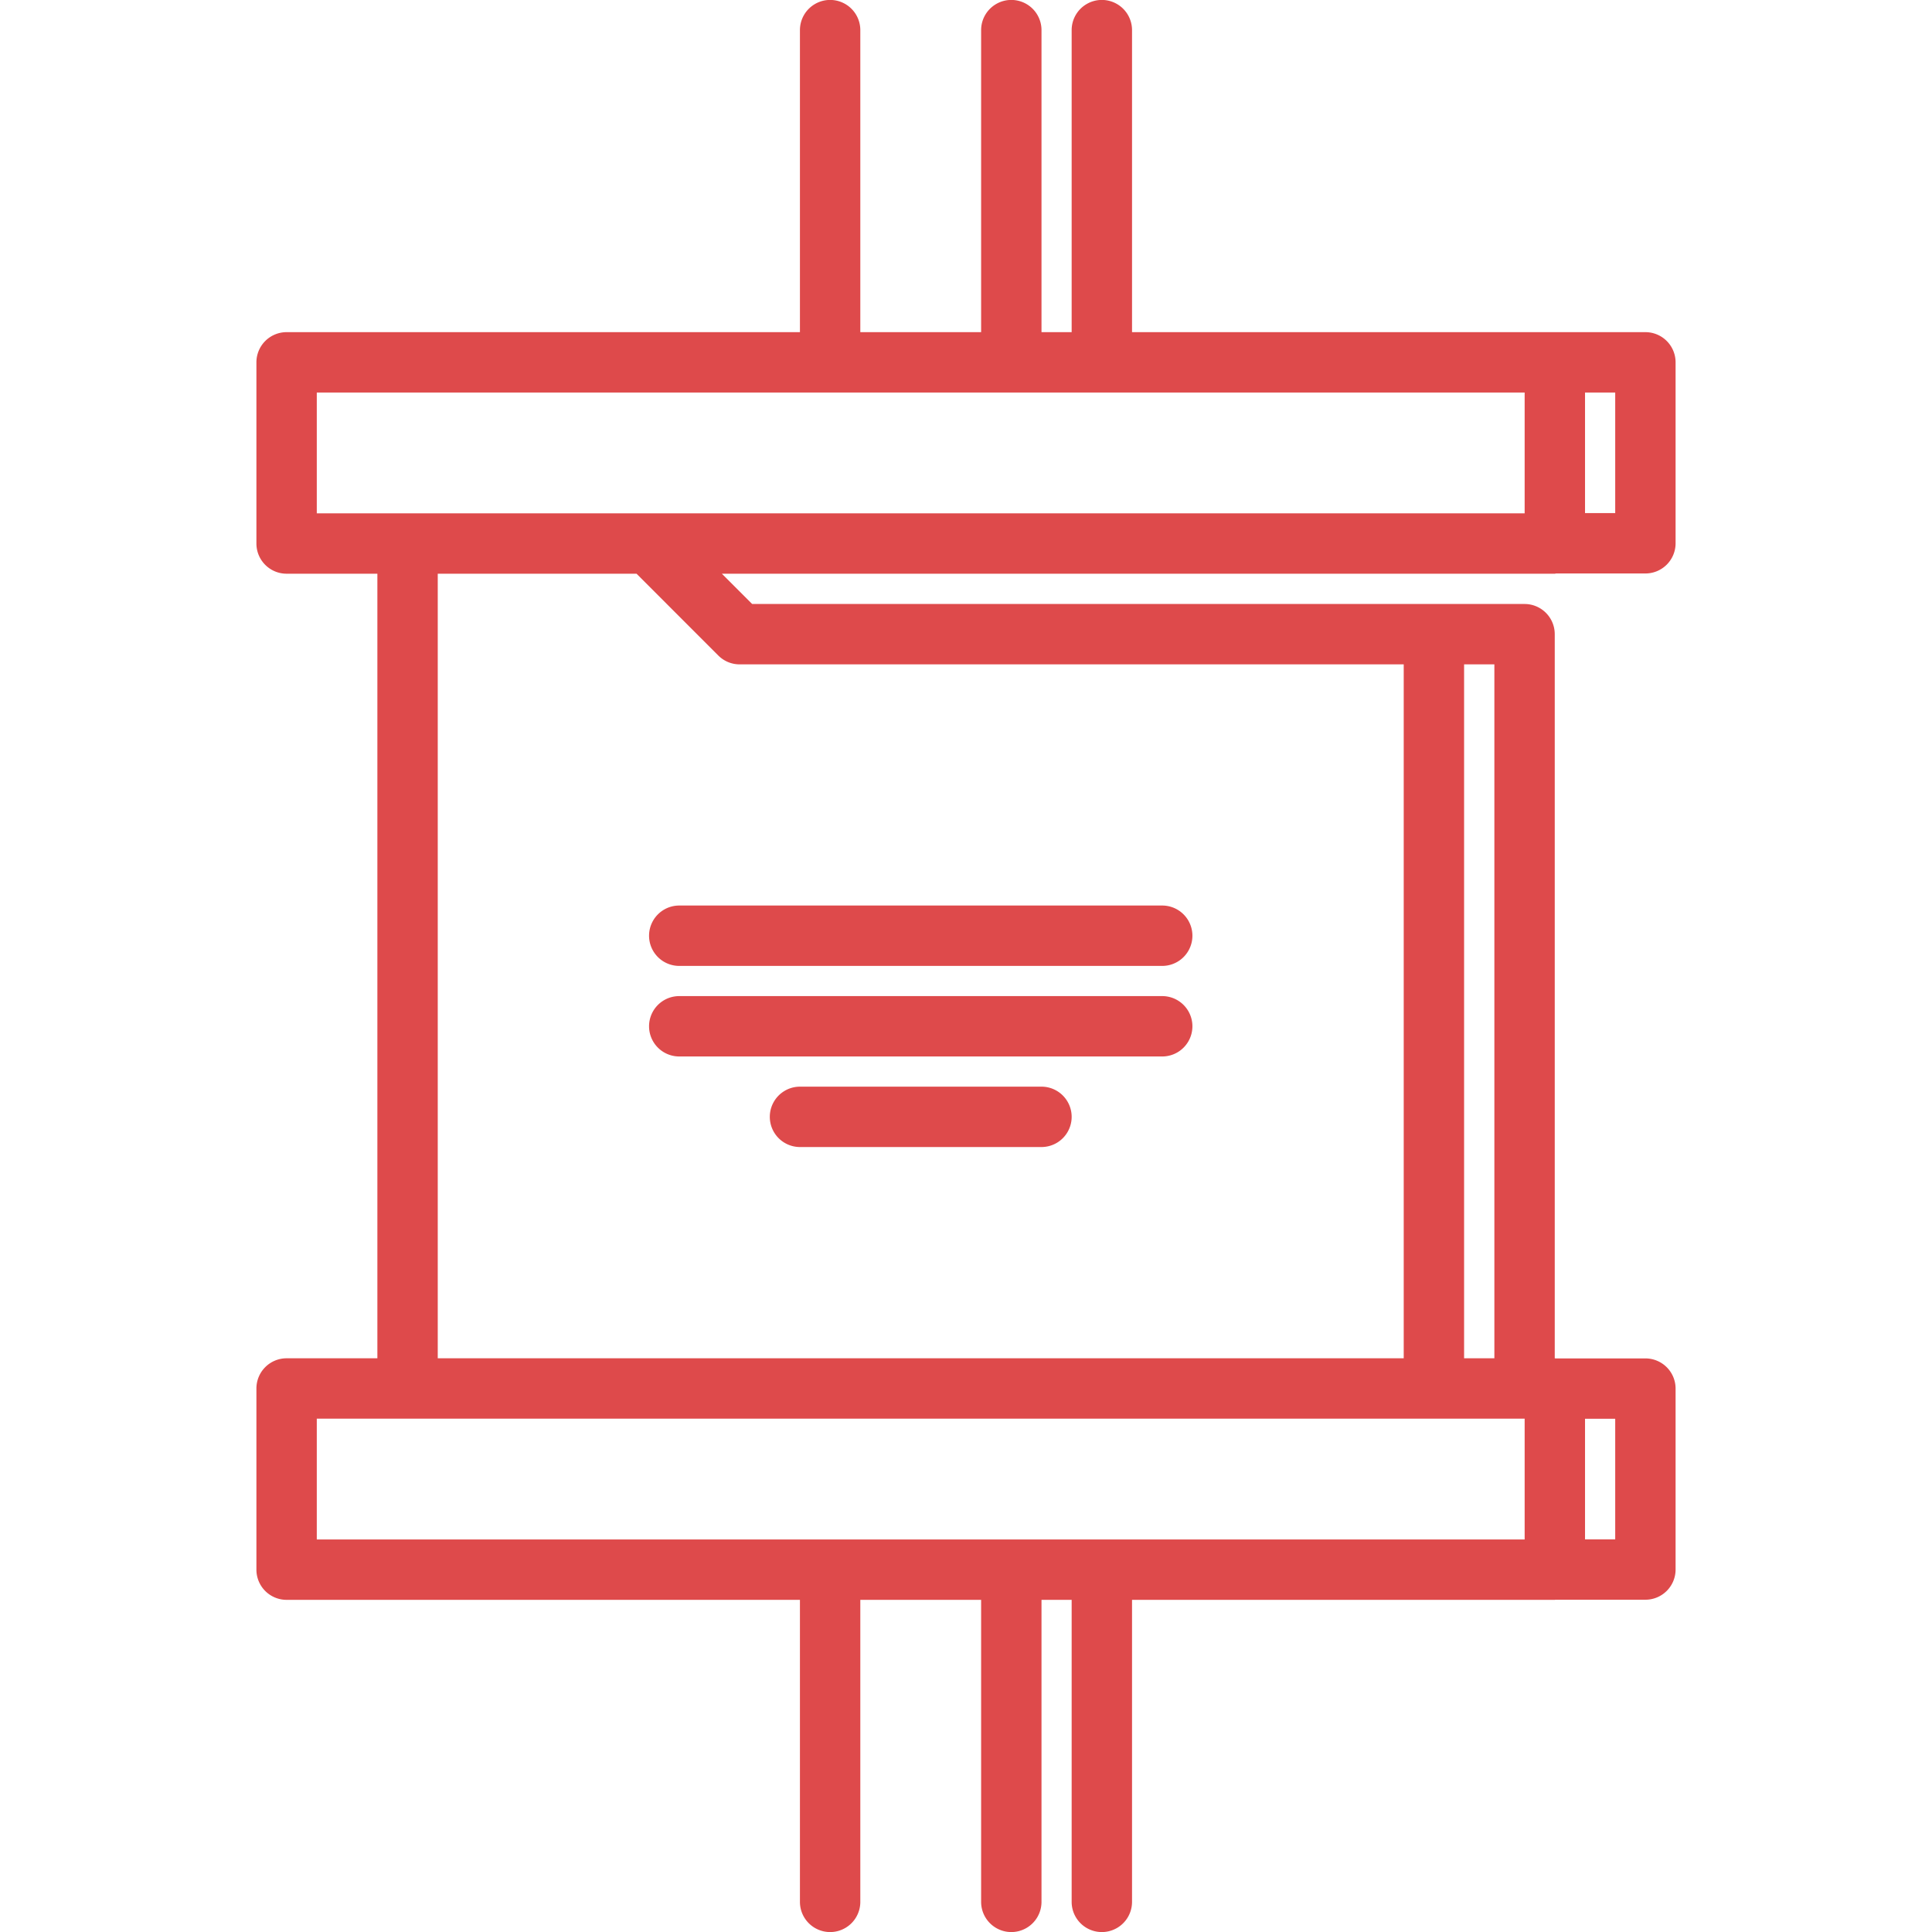 <svg height="512" viewBox="0 0 64 64" width="512" xmlns="http://www.w3.org/2000/svg"><path d="M9.494 44.995a1 1 0 0 0-1 1v6.002a1 1 0 0 0 1 1h17.005v10.005a1 1 0 1 0 2 0V52.997h4.002v10.005a1 1 0 1 0 2 0V52.997h.999v10.005a1 1 0 1 0 2 0V52.997h14.006c.007 0 .013-.004.02-.004h2.98a1 1 0 0 0 1-1v-5.994a1 1 0 0 0-1-1h-2.98c-.007 0-.013-.004-.02-.004h-.003V21.008a1 1 0 0 0-1-1H24.916l-1.003-1.003h27.593c.014 0 .025-.007.039-.008h2.961a1 1 0 0 0 1-1v-5.994a1 1 0 0 0-1-1H37.5V.998a1 1 0 1 0-2 0v10.005h-.999V.998a1 1 0 1 0-2 0v10.005h-4.002V.998a1 1 0 1 0-2 0v10.005H9.494a1 1 0 0 0-1 1v6.002a1 1 0 0 0 1 1h3.007v25.99zm1 2h40.012v4.002H10.494zm43.012 3.998h-1v-3.994h1zm-4.003-5.998H48.5V22.008h1.003zm4.003-27.998h-1v-3.994h1zm-43.012-3.994h40.012v4.002H10.494zm4.007 6.002h6.585l2.709 2.71a.997.997 0 0 0 .707.293H46.5v22.987H14.501z" fill="#de4a4b"/><path d="M38.5 29.997H22.501a1 1 0 1 0 0 2H38.5a1 1 0 1 0 0-2zm0 3H22.501a1 1 0 1 0 0 2H38.5a1 1 0 1 0 0-2zm-4 3h-7.999a1 1 0 1 0 0 2H34.5a1 1 0 1 0 0-2z" fill="#de4a4b"/></svg>